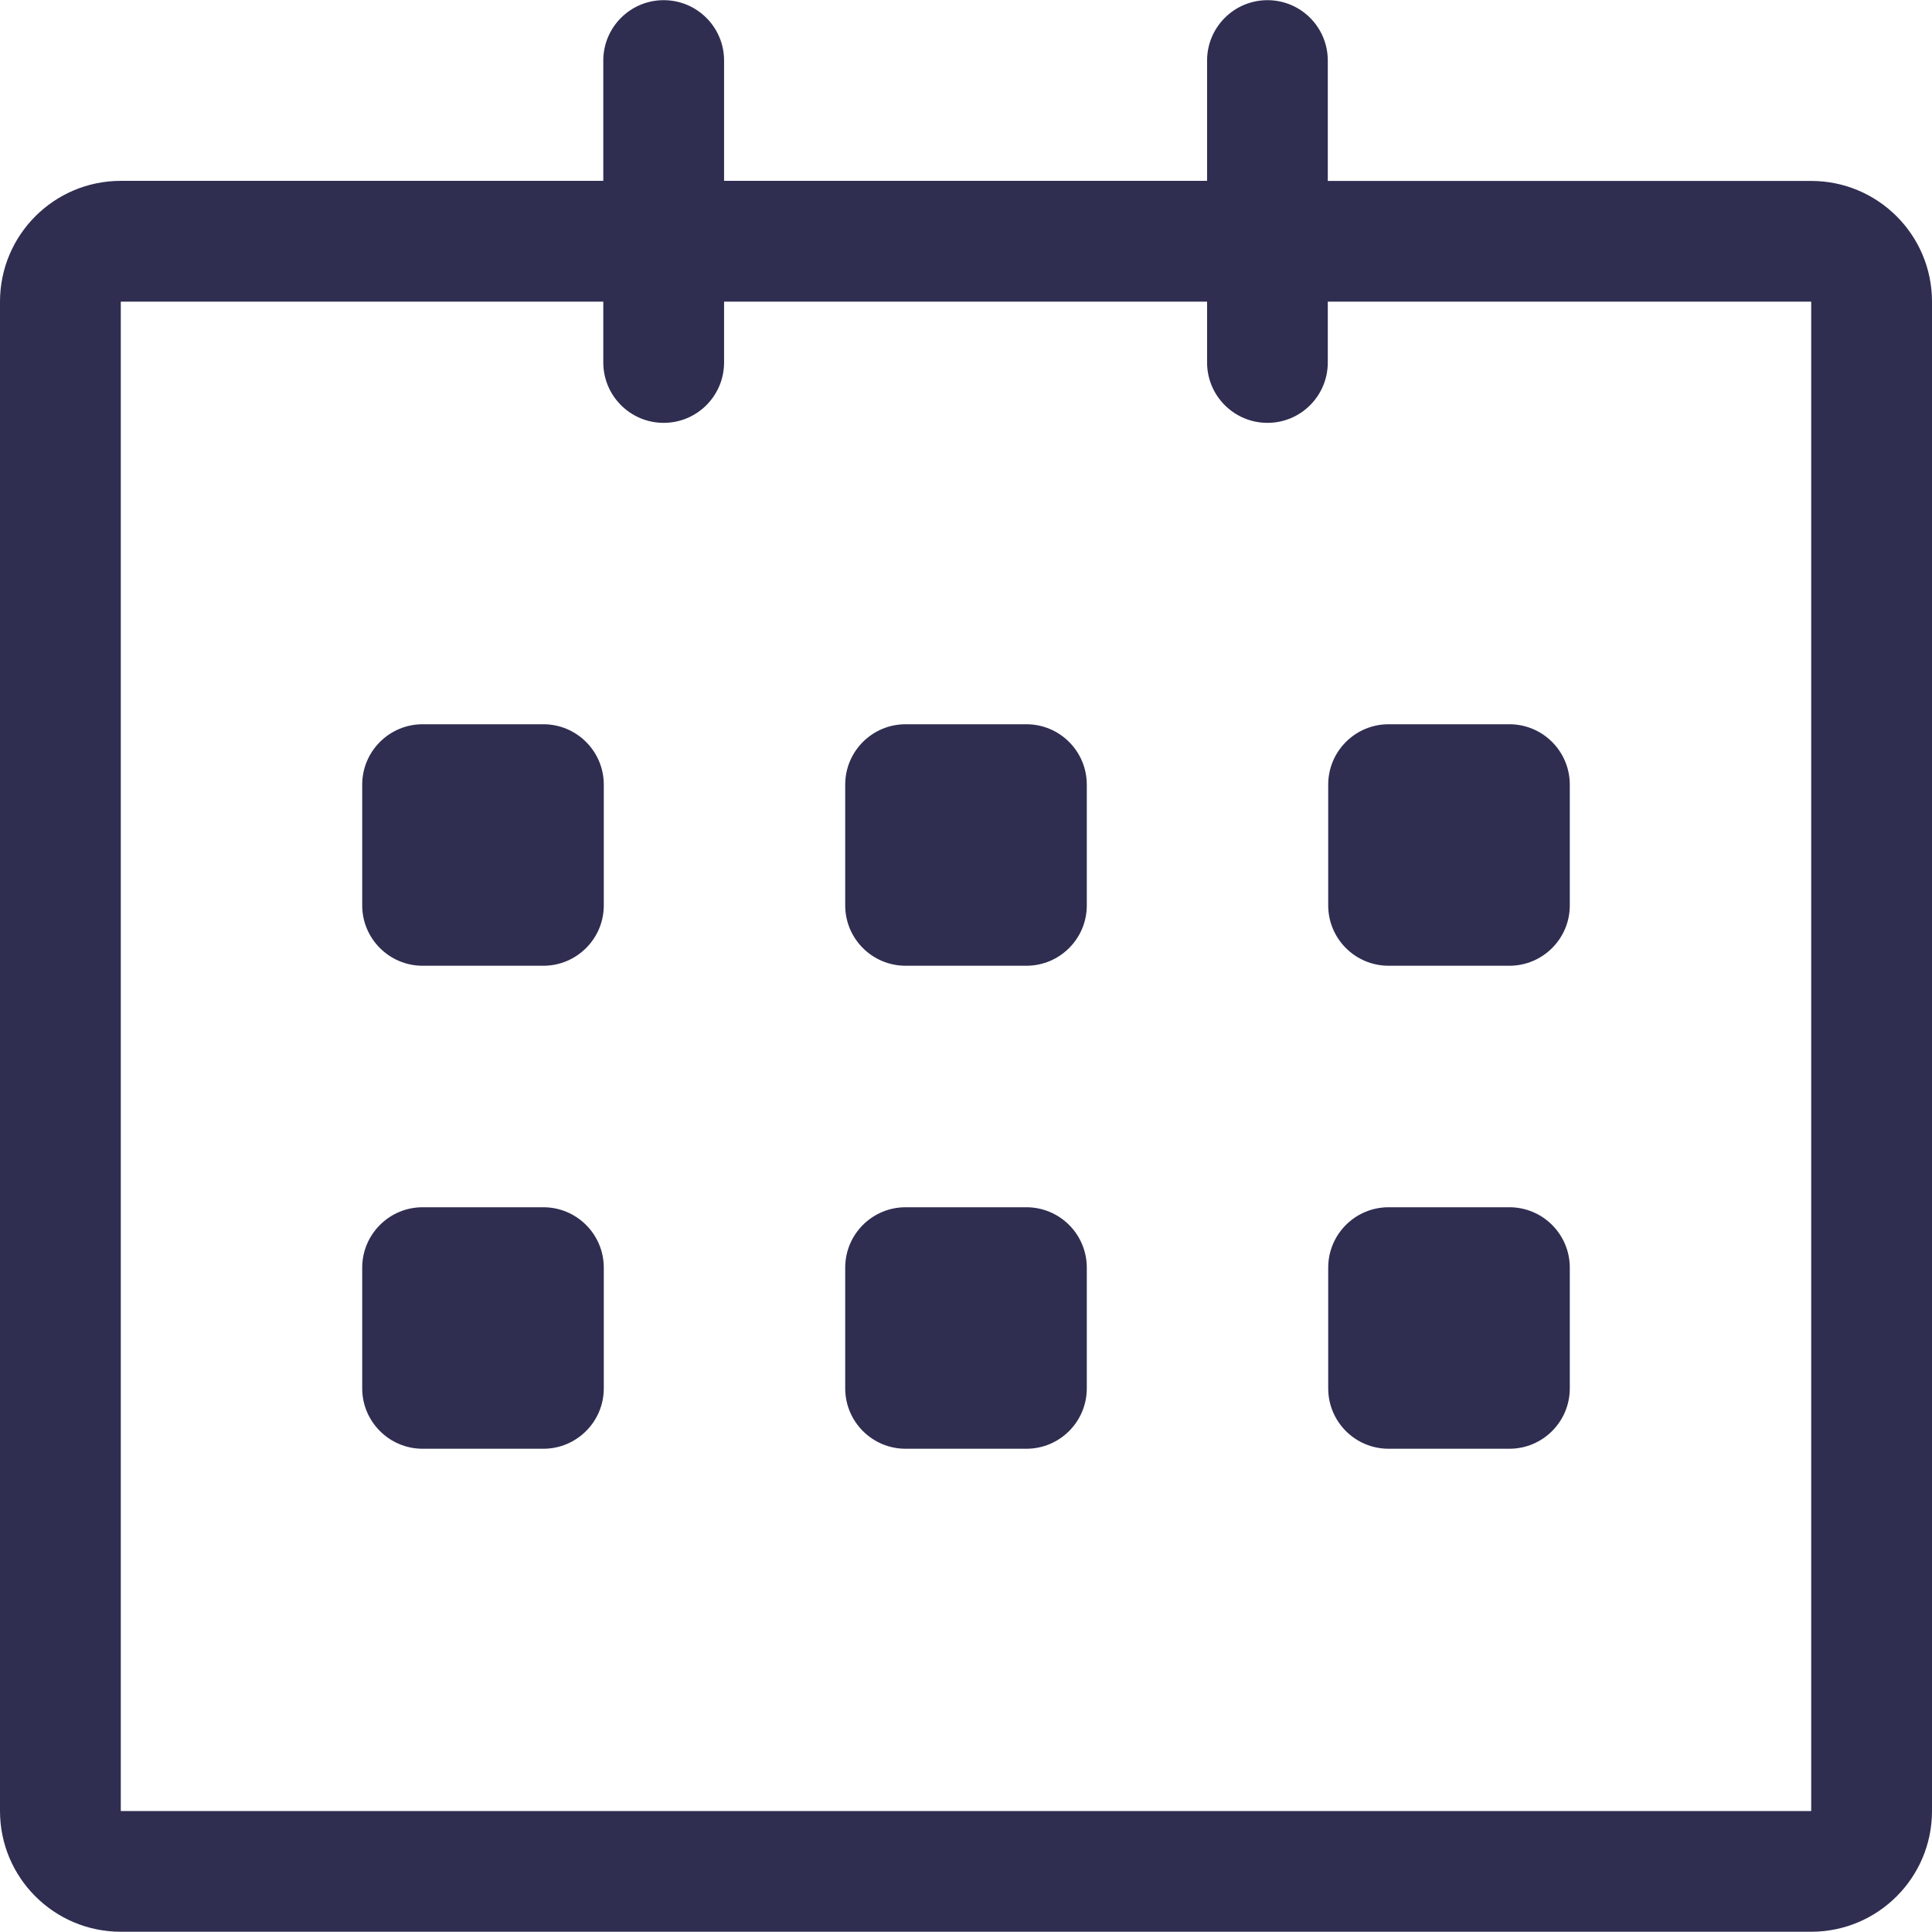 <svg width="23" height="23" viewBox="0 0 23 23" fill="none" xmlns="http://www.w3.org/2000/svg">
<g clip-path="url(#clip0_253_1915)">
<path d="M21.562 2.154L15.807 2.154V0.721C15.807 0.324 15.486 0.002 15.089 0.002C14.692 0.002 14.37 0.324 14.37 0.721V2.153H8.62V0.721C8.62 0.324 8.298 0.002 7.901 0.002C7.504 0.002 7.182 0.324 7.182 0.721V2.153H1.438C0.644 2.153 0 2.797 0 3.591V21.56C0 22.353 0.644 22.997 1.438 22.997H21.562C22.356 22.997 23 22.353 23 21.56V3.591C23 2.797 22.356 2.154 21.562 2.154ZM21.562 21.56H1.438V3.591H7.182V4.315C7.182 4.712 7.504 5.034 7.901 5.034C8.298 5.034 8.62 4.712 8.62 4.315V3.591H14.37V4.315C14.37 4.712 14.692 5.034 15.089 5.034C15.486 5.034 15.807 4.712 15.807 4.315V3.591H21.562V21.56ZM16.531 11.497H17.969C18.366 11.497 18.688 11.175 18.688 10.779V9.341C18.688 8.944 18.366 8.622 17.969 8.622H16.531C16.134 8.622 15.812 8.944 15.812 9.341V10.779C15.812 11.175 16.134 11.497 16.531 11.497ZM16.531 17.247H17.969C18.366 17.247 18.688 16.925 18.688 16.528V15.091C18.688 14.694 18.366 14.372 17.969 14.372H16.531C16.134 14.372 15.812 14.694 15.812 15.091V16.528C15.812 16.926 16.134 17.247 16.531 17.247ZM12.219 14.372H10.781C10.384 14.372 10.062 14.694 10.062 15.091V16.528C10.062 16.925 10.384 17.247 10.781 17.247H12.219C12.616 17.247 12.938 16.925 12.938 16.528V15.091C12.938 14.694 12.616 14.372 12.219 14.372ZM12.219 8.622H10.781C10.384 8.622 10.062 8.944 10.062 9.341V10.779C10.062 11.175 10.384 11.497 10.781 11.497H12.219C12.616 11.497 12.938 11.175 12.938 10.779V9.341C12.938 8.944 12.616 8.622 12.219 8.622ZM6.469 8.622H5.031C4.635 8.622 4.312 8.944 4.312 9.341V10.779C4.312 11.175 4.635 11.497 5.031 11.497H6.469C6.865 11.497 7.188 11.175 7.188 10.779V9.341C7.188 8.944 6.865 8.622 6.469 8.622ZM6.469 14.372H5.031C4.635 14.372 4.312 14.694 4.312 15.091V16.528C4.312 16.925 4.635 17.247 5.031 17.247H6.469C6.865 17.247 7.188 16.925 7.188 16.528V15.091C7.188 14.694 6.865 14.372 6.469 14.372Z" fill="#2F2E51"/>
</g>
<defs>
<clipPath id="clip0_253_1915">
<rect width="23" height="23" fill="white"/>
</clipPath>
</defs>
</svg>
